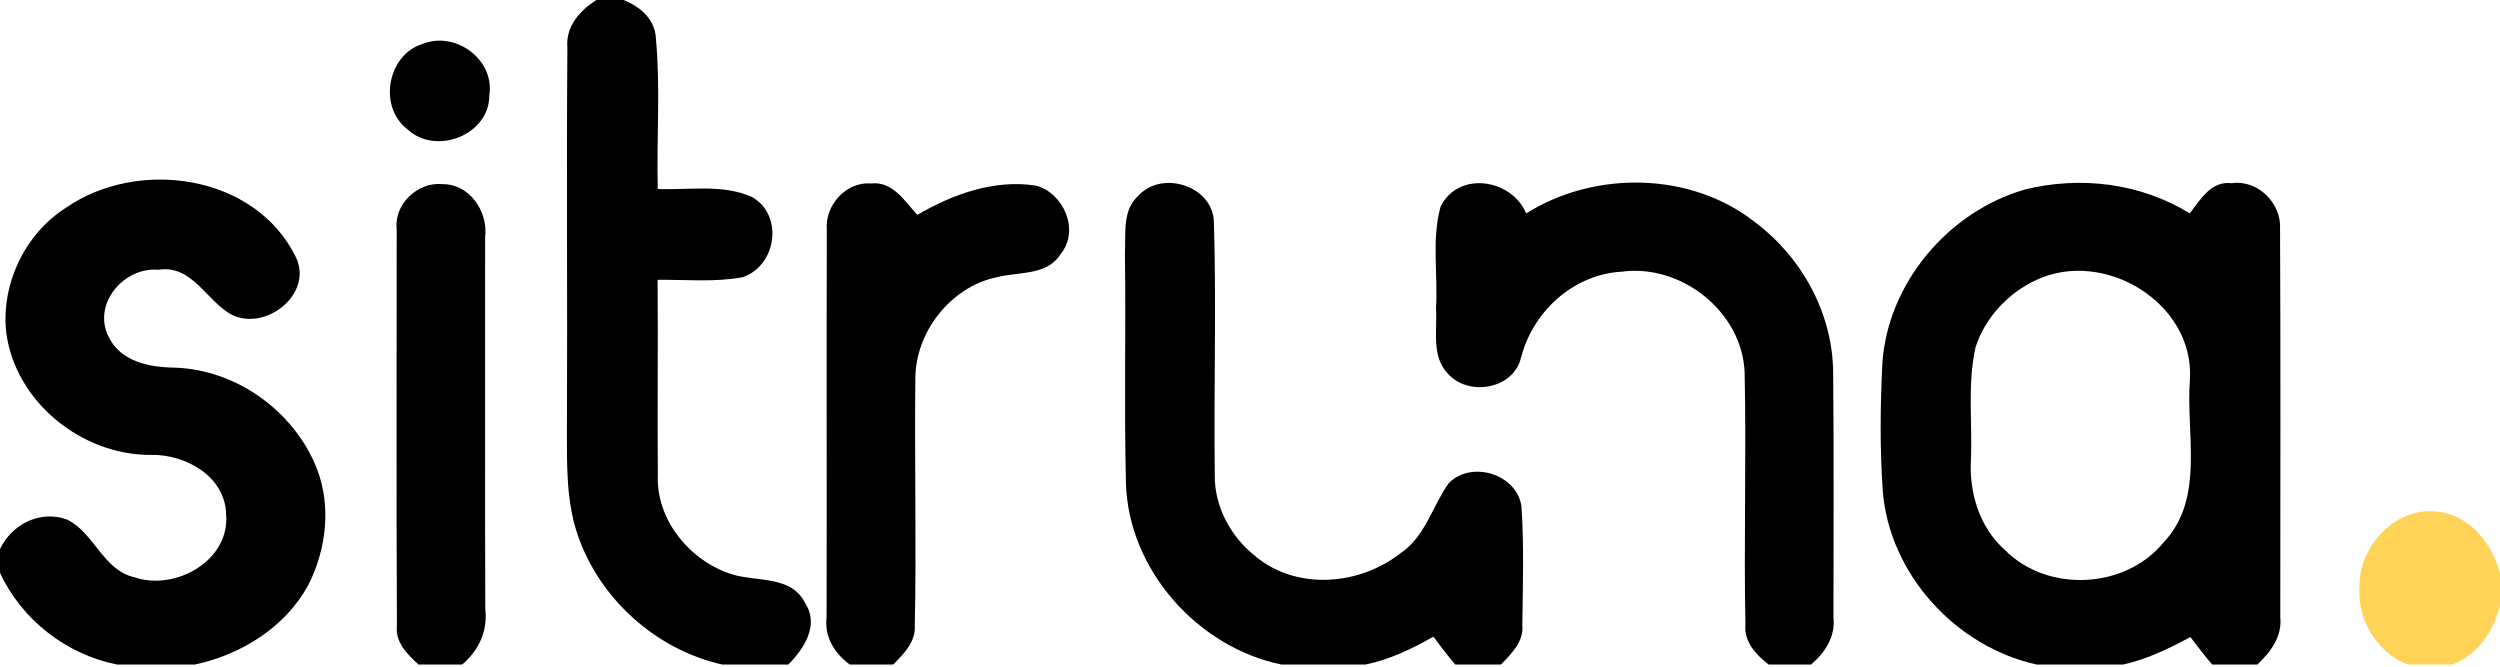 <svg width="120" height="32" viewBox="0 0 120 32" fill="none" xmlns="http://www.w3.org/2000/svg">
<path d="M28.625 0H29.92C30.729 0.304 31.458 0.946 31.485 1.868C31.705 4.261 31.511 6.672 31.572 9.072C33.076 9.133 34.705 8.822 36.11 9.463C37.629 10.344 37.265 12.763 35.647 13.306C34.303 13.557 32.924 13.416 31.565 13.432C31.591 16.557 31.549 19.686 31.576 22.811C31.489 24.965 33.129 26.935 35.13 27.566C36.323 27.938 38.005 27.611 38.654 28.963C39.334 30.015 38.586 31.139 37.842 31.899H34.675C31.519 31.196 28.811 28.781 27.748 25.732C27.163 24.061 27.213 22.265 27.213 20.521C27.243 14.438 27.186 8.358 27.235 2.278C27.144 1.272 27.835 0.501 28.625 0Z" fill="black"/>
<path d="M20.282 2.108C21.862 1.473 23.761 2.859 23.487 4.576C23.499 6.471 20.936 7.477 19.576 6.22C18.144 5.153 18.577 2.639 20.282 2.108Z" fill="black"/>
<path d="M3.159 9.976C6.611 7.58 12.235 8.358 14.187 12.315C15.091 14.111 12.699 15.976 11.058 15.072C9.881 14.389 9.201 12.695 7.599 12.949C5.966 12.801 4.435 14.567 5.199 16.135C5.765 17.358 7.166 17.632 8.385 17.647C11.351 17.742 14.115 19.735 15.205 22.481C15.911 24.292 15.668 26.377 14.795 28.086C13.69 30.114 11.571 31.424 9.353 31.899H5.616C3.182 31.409 1.044 29.753 0 27.494V26.351C0.577 25.158 1.929 24.467 3.216 24.938C4.527 25.572 4.944 27.372 6.456 27.71C8.411 28.378 11.051 26.913 10.853 24.68C10.811 22.865 8.901 21.801 7.253 21.835C3.934 21.862 0.737 19.295 0.3 15.965C0.042 13.644 1.189 11.233 3.159 9.976Z" fill="black"/>
<path d="M19.041 11.005C18.904 9.79 20.066 8.708 21.262 8.84C22.553 8.84 23.438 10.166 23.286 11.381C23.294 17.335 23.271 23.29 23.294 29.241C23.419 30.285 22.975 31.238 22.181 31.899H20.092C19.561 31.413 18.965 30.843 19.052 30.046C19.021 23.7 19.041 17.351 19.041 11.005Z" fill="black"/>
<path d="M39.687 11.028C39.585 9.858 40.614 8.708 41.814 8.806C42.851 8.692 43.428 9.657 44.032 10.314C45.74 9.319 47.719 8.601 49.724 8.909C51.053 9.258 51.839 11.058 50.92 12.182C50.263 13.249 48.881 13.033 47.833 13.31C45.627 13.77 43.918 15.961 43.937 18.209C43.891 22.147 43.994 26.092 43.91 30.03C43.959 30.817 43.379 31.386 42.873 31.899H40.789C40.056 31.363 39.562 30.562 39.676 29.628C39.691 23.427 39.668 17.225 39.687 11.028Z" fill="black"/>
<path d="M54.634 9.403C55.766 8.138 58.238 8.92 58.268 10.678C58.39 14.711 58.257 18.756 58.31 22.792C58.284 24.319 59.081 25.773 60.266 26.704C62.248 28.356 65.26 28.098 67.227 26.552C68.415 25.762 68.749 24.296 69.539 23.191C70.629 22.086 72.801 22.751 73.029 24.296C73.158 26.195 73.097 28.101 73.071 30C73.151 30.797 72.551 31.375 72.046 31.899H69.851C69.482 31.466 69.144 31.01 68.802 30.558C67.781 31.147 66.703 31.66 65.537 31.899H61.515C57.486 31.071 54.16 27.346 54.046 23.191C53.954 19.519 54.049 15.839 53.996 12.167C54.049 11.233 53.856 10.101 54.634 9.403Z" fill="black"/>
<path d="M69.148 9.919C69.999 8.187 72.555 8.578 73.257 10.242C76.561 8.172 81.19 8.233 84.277 10.694C86.499 12.372 87.961 15.042 87.991 17.844C88.029 21.779 88.01 25.709 88.006 29.639C88.109 30.562 87.6 31.329 86.928 31.899H84.896C84.3 31.435 83.711 30.82 83.78 30C83.7 25.963 83.829 21.923 83.742 17.886C83.632 14.966 80.704 12.657 77.844 13.04C75.52 13.173 73.587 14.943 73.01 17.161C72.653 18.703 70.447 19.052 69.475 17.909C68.696 17.073 68.996 15.835 68.928 14.803C69.027 13.181 68.711 11.495 69.148 9.919Z" fill="black"/>
<path d="M97.189 9.099C99.851 8.434 102.756 8.787 105.106 10.242C105.623 9.585 106.128 8.67 107.115 8.795C108.372 8.609 109.519 9.756 109.443 11.001C109.473 17.214 109.454 23.43 109.454 29.647C109.546 30.562 108.98 31.31 108.349 31.899H106.185C105.82 31.47 105.479 31.025 105.137 30.577C104.115 31.136 103.056 31.64 101.913 31.899H97.762C93.873 31.041 90.684 27.554 90.372 23.556C90.232 21.524 90.251 19.481 90.353 17.446C90.604 13.602 93.513 10.158 97.189 9.099ZM97.739 13.439C96.395 14.062 95.282 15.247 94.827 16.667C94.432 18.422 94.675 20.244 94.606 22.029C94.508 23.632 95.005 25.306 96.232 26.396C98.275 28.466 102.015 28.284 103.853 26.035C105.858 23.92 104.905 20.799 105.118 18.194C105.319 14.525 100.99 11.92 97.739 13.439Z" fill="black"/>
<path d="M113.256 28.078C113.275 26.172 115.003 24.33 116.973 24.554C118.538 24.706 119.639 26.092 120 27.535V29.085C119.689 30.308 118.922 31.413 117.725 31.899H115.568C114.053 31.306 113.115 29.681 113.256 28.078Z" fill="#FED357"/>
</svg>
